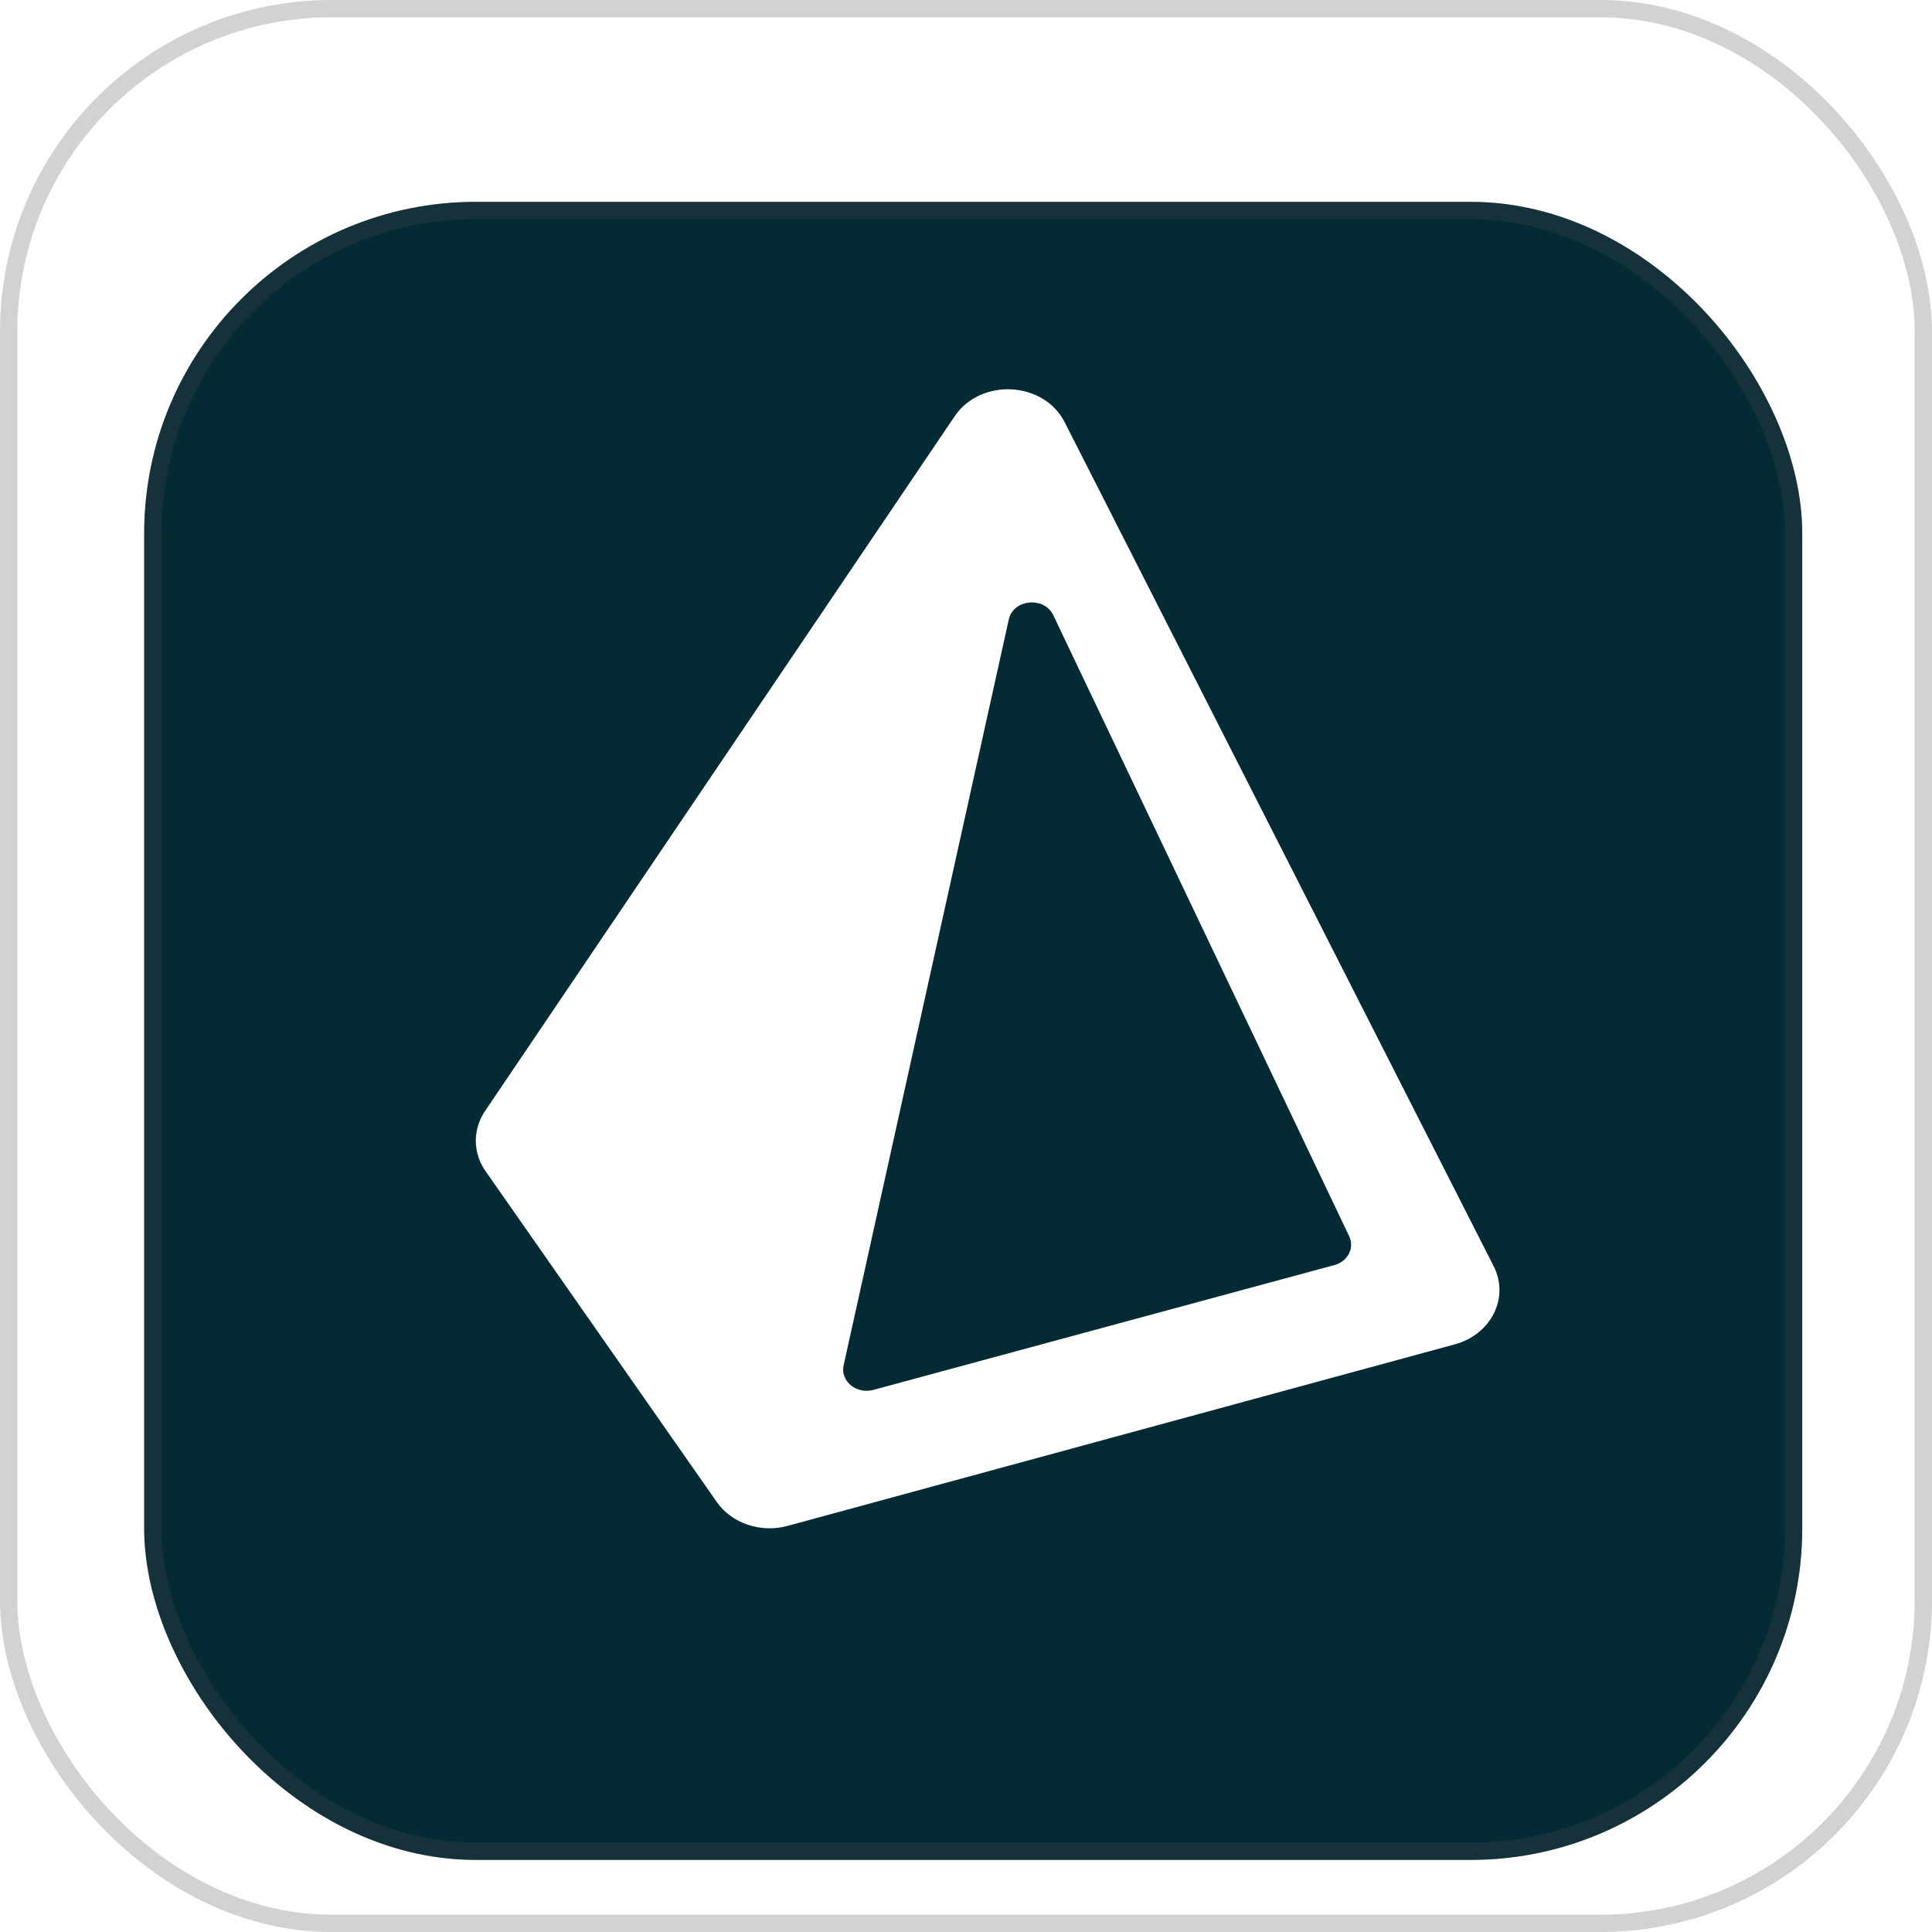 <svg width="120" height="120" viewBox="0 0 134 134" fill="none" xmlns="http://www.w3.org/2000/svg">
<rect width="134" height="134" rx="23" fill="white"/>
<rect x="0.6" y="0.6" width="132.8" height="132.8" rx="22.4" stroke="#45444A" stroke-opacity="0.24" stroke-width="1.2"/>
<g filter="url(#filter0_d_4_3)">
<rect x="10" y="10" width="115" height="115" rx="23" fill="#042B34"/>
<rect x="10.6" y="10.6" width="113.8" height="113.8" rx="22.4" stroke="#424245" stroke-opacity="0.28" stroke-width="1.2"/>
</g>
<path fill-rule="evenodd" clip-rule="evenodd" d="M33.674 81.225C32.788 79.957 32.775 78.343 33.64 77.063L66.209 28.878C68.021 26.198 72.395 26.432 73.846 29.287L103.6 87.826C104.704 89.998 103.433 92.553 100.907 93.24L54.623 105.834C52.76 106.34 50.754 105.661 49.713 104.172L33.674 81.225ZM69.967 42.967C70.281 41.549 72.422 41.345 73.055 42.672L93.578 85.745C93.965 86.556 93.484 87.491 92.55 87.743L60.572 96.401C59.396 96.72 58.27 95.788 58.512 94.697L69.967 42.967Z" fill="white"/>
<defs>
<filter id="filter0_d_4_3" x="6" y="10" width="123" height="123" filterUnits="userSpaceOnUse" color-interpolation-filters="sRGB">
<feFlood flood-opacity="0" result="BackgroundImageFix"/>
<feColorMatrix in="SourceAlpha" type="matrix" values="0 0 0 0 0 0 0 0 0 0 0 0 0 0 0 0 0 0 127 0" result="hardAlpha"/>
<feOffset dy="4"/>
<feGaussianBlur stdDeviation="2"/>
<feComposite in2="hardAlpha" operator="out"/>
<feColorMatrix type="matrix" values="0 0 0 0 0 0 0 0 0 0 0 0 0 0 0 0 0 0 0.25 0"/>
<feBlend mode="normal" in2="BackgroundImageFix" result="effect1_dropShadow_4_3"/>
<feBlend mode="normal" in="SourceGraphic" in2="effect1_dropShadow_4_3" result="shape"/>
</filter>
</defs>
</svg>
